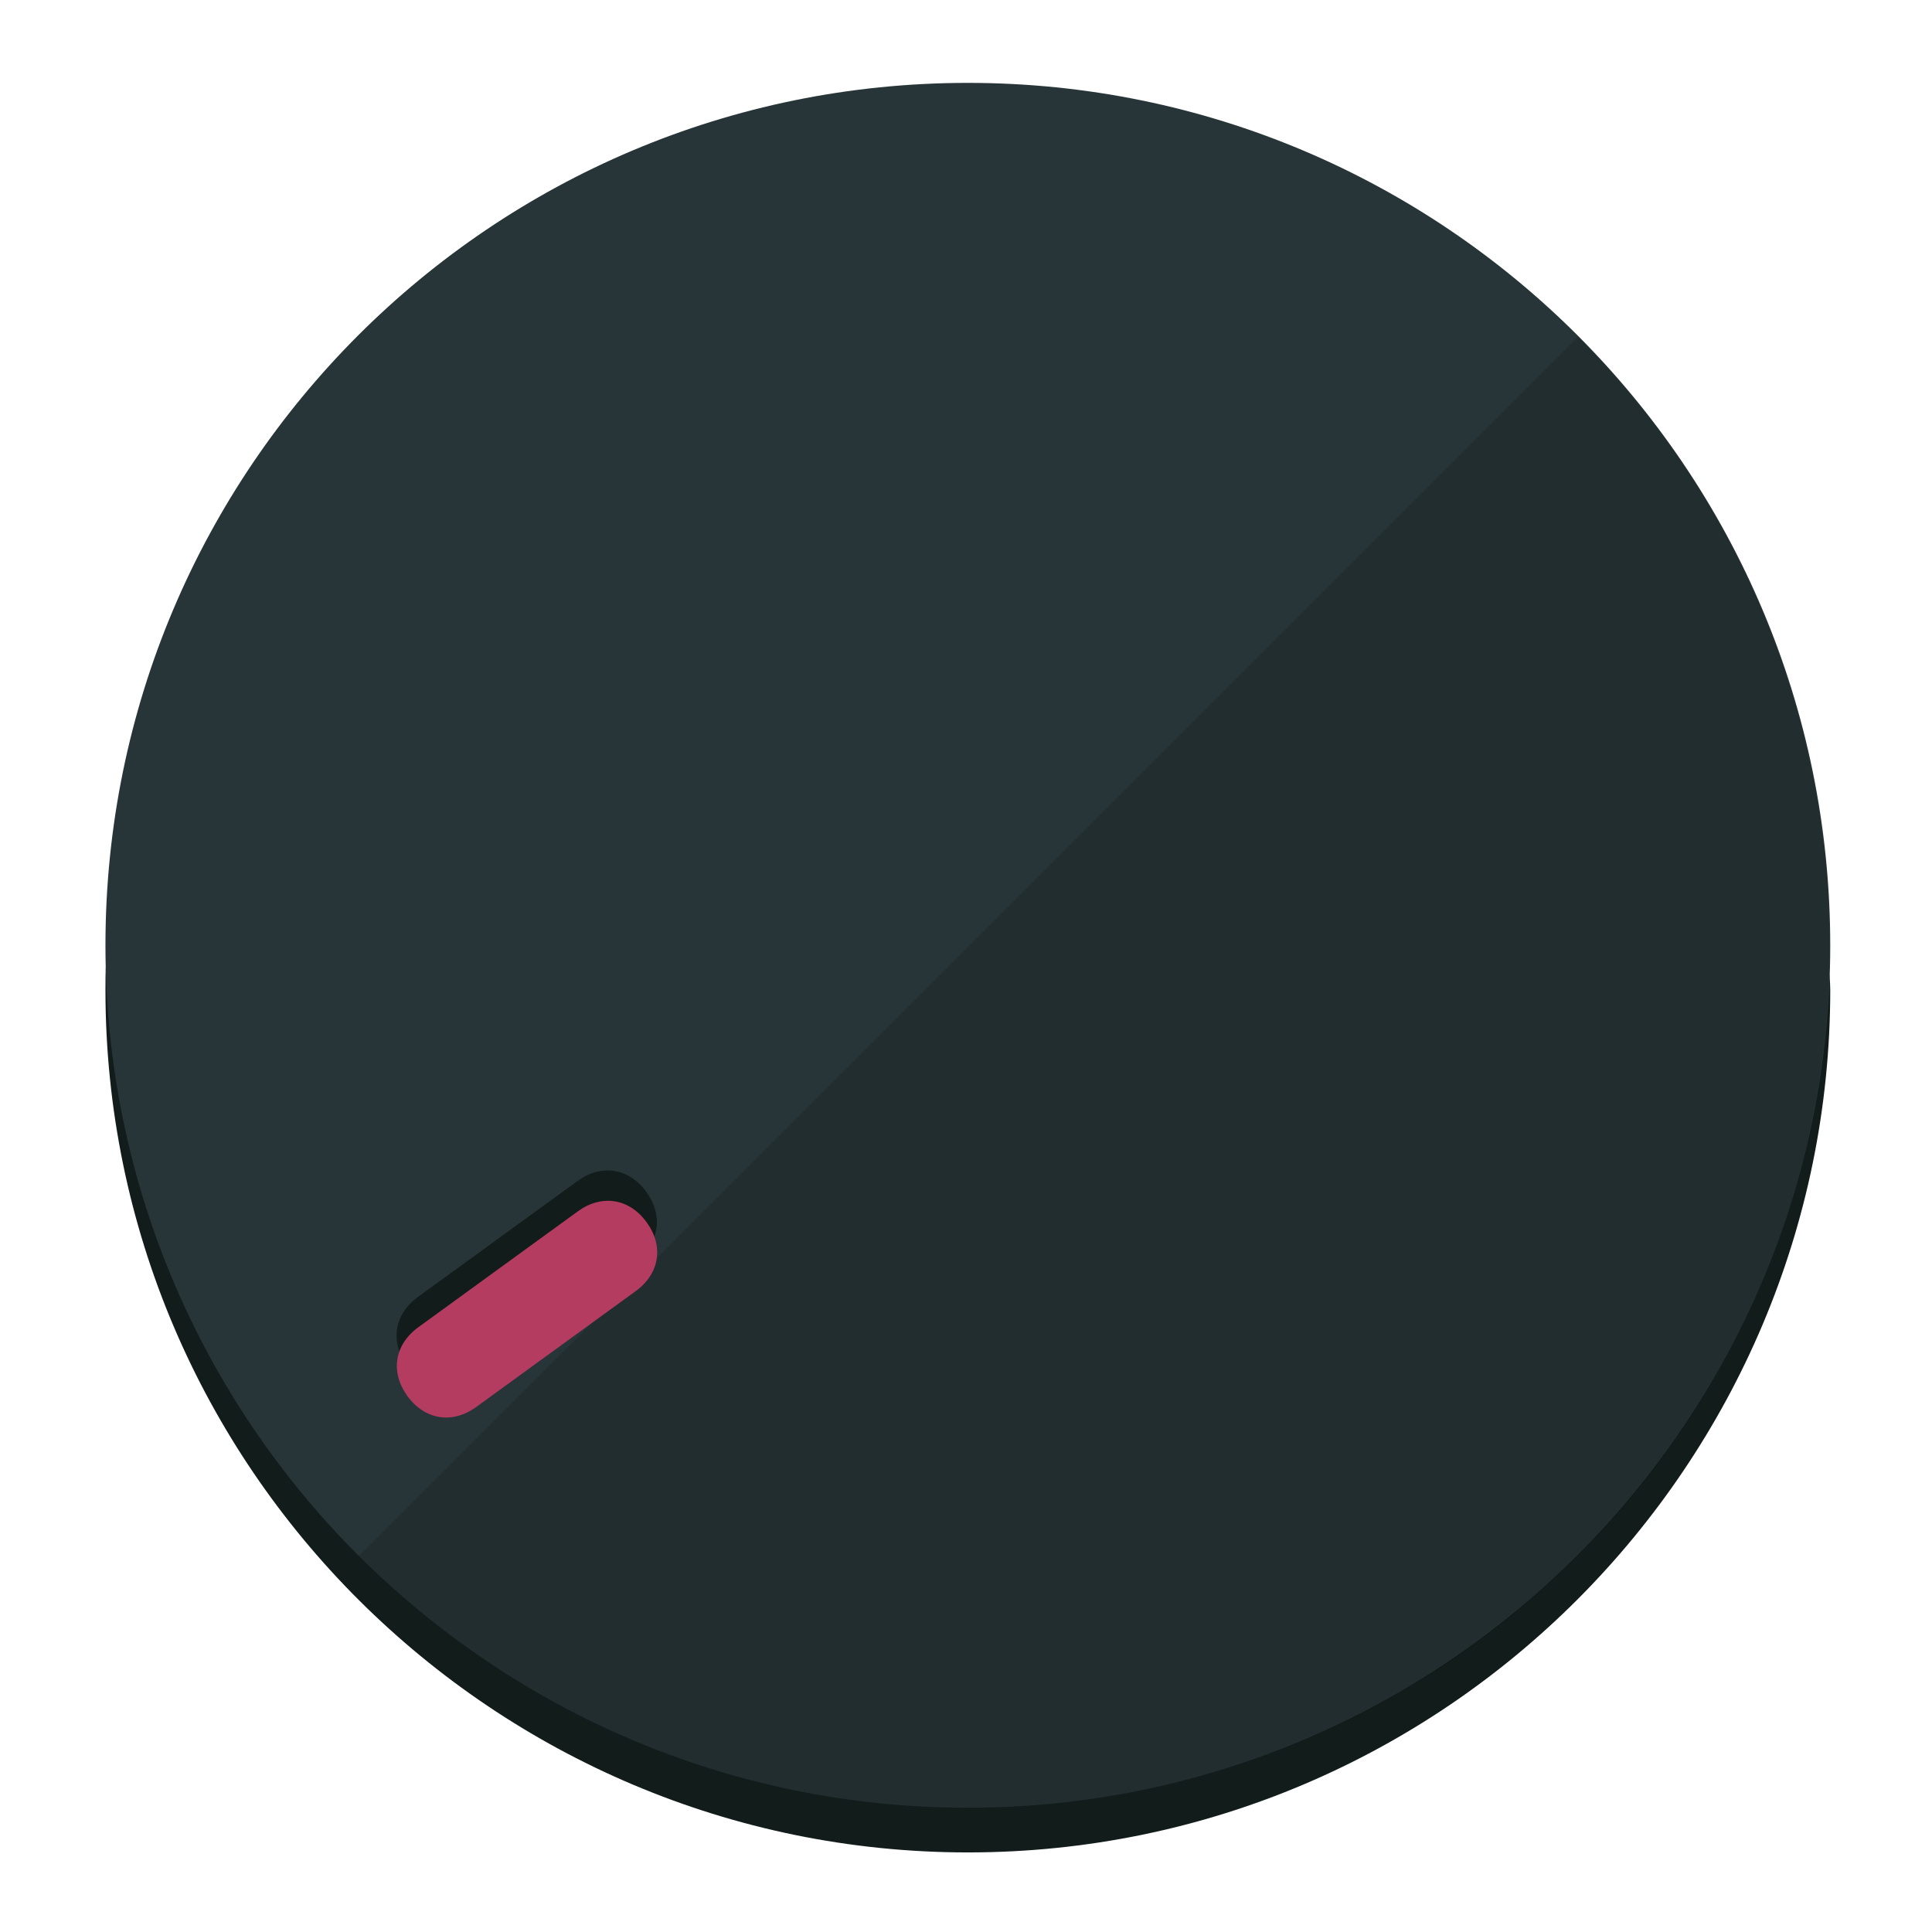 <?xml version="1.0" encoding="UTF-8" standalone="no"?>
<svg width="120" height="120" viewBox="0 0 120 120" fill="none" xmlns="http://www.w3.org/2000/svg">
<path d="M60.115 107.711C88.275 107.711 111.538 85.673 113.374 58.125C113.374 59.349 113.68 60.268 113.68 61.492C113.68 90.876 89.805 115.057 60.115 115.057C30.731 115.057 6.55 91.182 6.55 61.492C6.55 60.268 6.55 59.349 6.856 58.125C8.692 85.673 31.955 107.711 60.115 107.711Z" fill="#121C1B"/>
<path d="M60.115 112.279C89.698 112.279 113.68 88.297 113.68 58.714C113.68 29.13 89.698 5.148 60.115 5.148C30.532 5.148 6.55 29.13 6.55 58.714C6.55 88.297 30.532 112.279 60.115 112.279Z" fill="#283538"/>
<path d="M98.006 20.92C118.853 41.767 118.853 75.797 98.006 96.645C77.159 117.492 43.129 117.492 22.281 96.645" fill="black" fill-opacity="0.154"/>
<path d="M39.468 78.308C40.953 77.228 41.224 75.518 40.145 74.032C39.065 72.546 37.355 72.275 35.869 73.355L25.964 80.551C24.478 81.631 24.207 83.341 25.287 84.827C26.366 86.313 28.077 86.584 29.562 85.504L39.468 78.308Z" fill="#121C1B"/>
<path d="M39.487 80.192C40.972 79.113 41.243 77.403 40.164 75.917C39.084 74.431 37.374 74.16 35.888 75.24L25.983 82.436C24.497 83.516 24.227 85.226 25.306 86.712C26.386 88.197 28.096 88.468 29.581 87.389L39.487 80.192Z" fill="#B43C60"/>
</svg>
